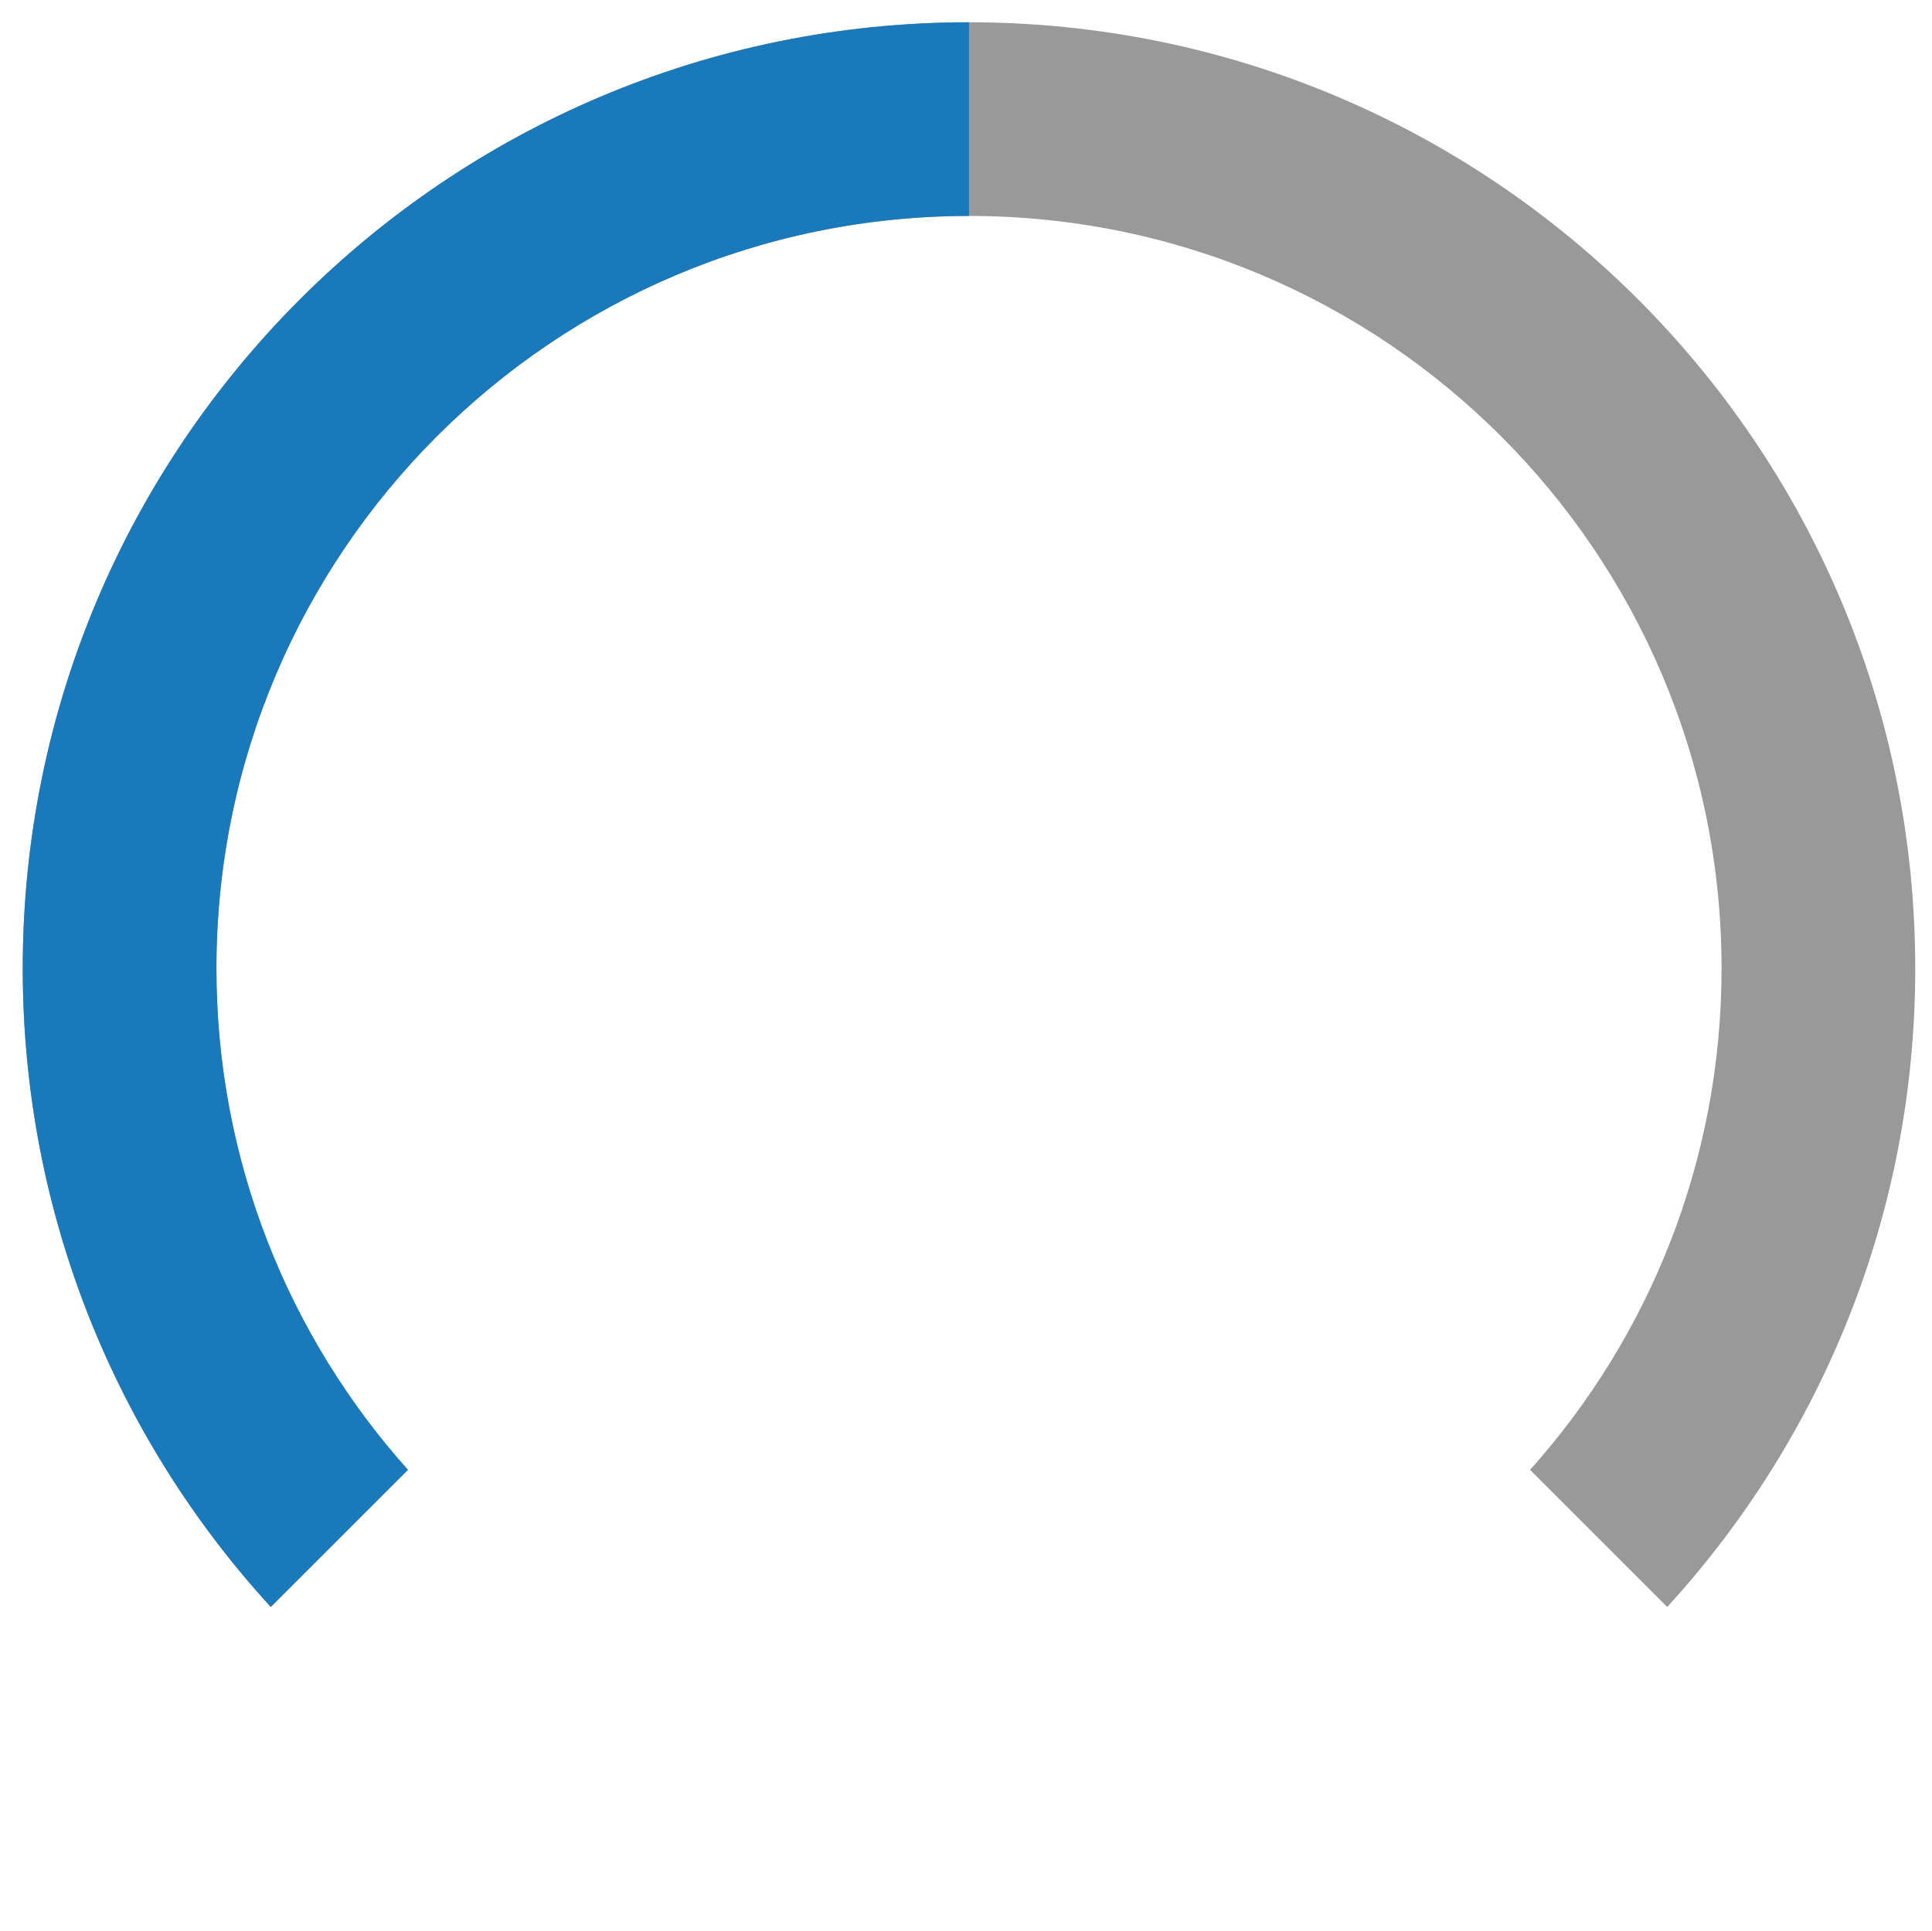 <?xml version="1.0" encoding="utf-8"?>
<!-- Generator: Adobe Illustrator 16.0.0, SVG Export Plug-In . SVG Version: 6.00 Build 0)  -->
<!DOCTYPE svg PUBLIC "-//W3C//DTD SVG 1.1//EN" "http://www.w3.org/Graphics/SVG/1.1/DTD/svg11.dtd">
<svg version="1.1" id="Layer_1" xmlns="http://www.w3.org/2000/svg" xmlns:xlink="http://www.w3.org/1999/xlink" x="0px" y="0px"
	 width="345.848px" height="345.765px" viewBox="0 0 345.848 345.765" enable-background="new 0 0 345.848 345.765"
	 xml:space="preserve">
<path fill="#999999" d="M73.021,263.146c-21.313-23.83-34.277-55.283-34.277-89.769c0-74.401,60.315-134.716,134.716-134.716
	c74.402,0,134.717,60.315,134.717,134.716c0,34.486-12.964,65.939-34.277,89.769l24.549,24.549
	c27.573-30.13,44.4-70.258,44.4-114.319c0-93.55-75.837-169.388-169.388-169.388C79.91,3.988,4.072,79.826,4.072,173.376
	c0,44.061,16.827,84.189,44.4,114.319L73.021,263.146z"/>
<path fill="#1979BA" d="M73.021,263.146c-21.313-23.829-34.278-55.283-34.278-89.769c0-74.401,60.315-134.716,134.716-134.716h0.001
	V3.989C79.91,3.989,4.072,79.826,4.072,173.376c0,44.061,16.827,84.188,44.4,114.318L73.021,263.146z"/>
</svg>
